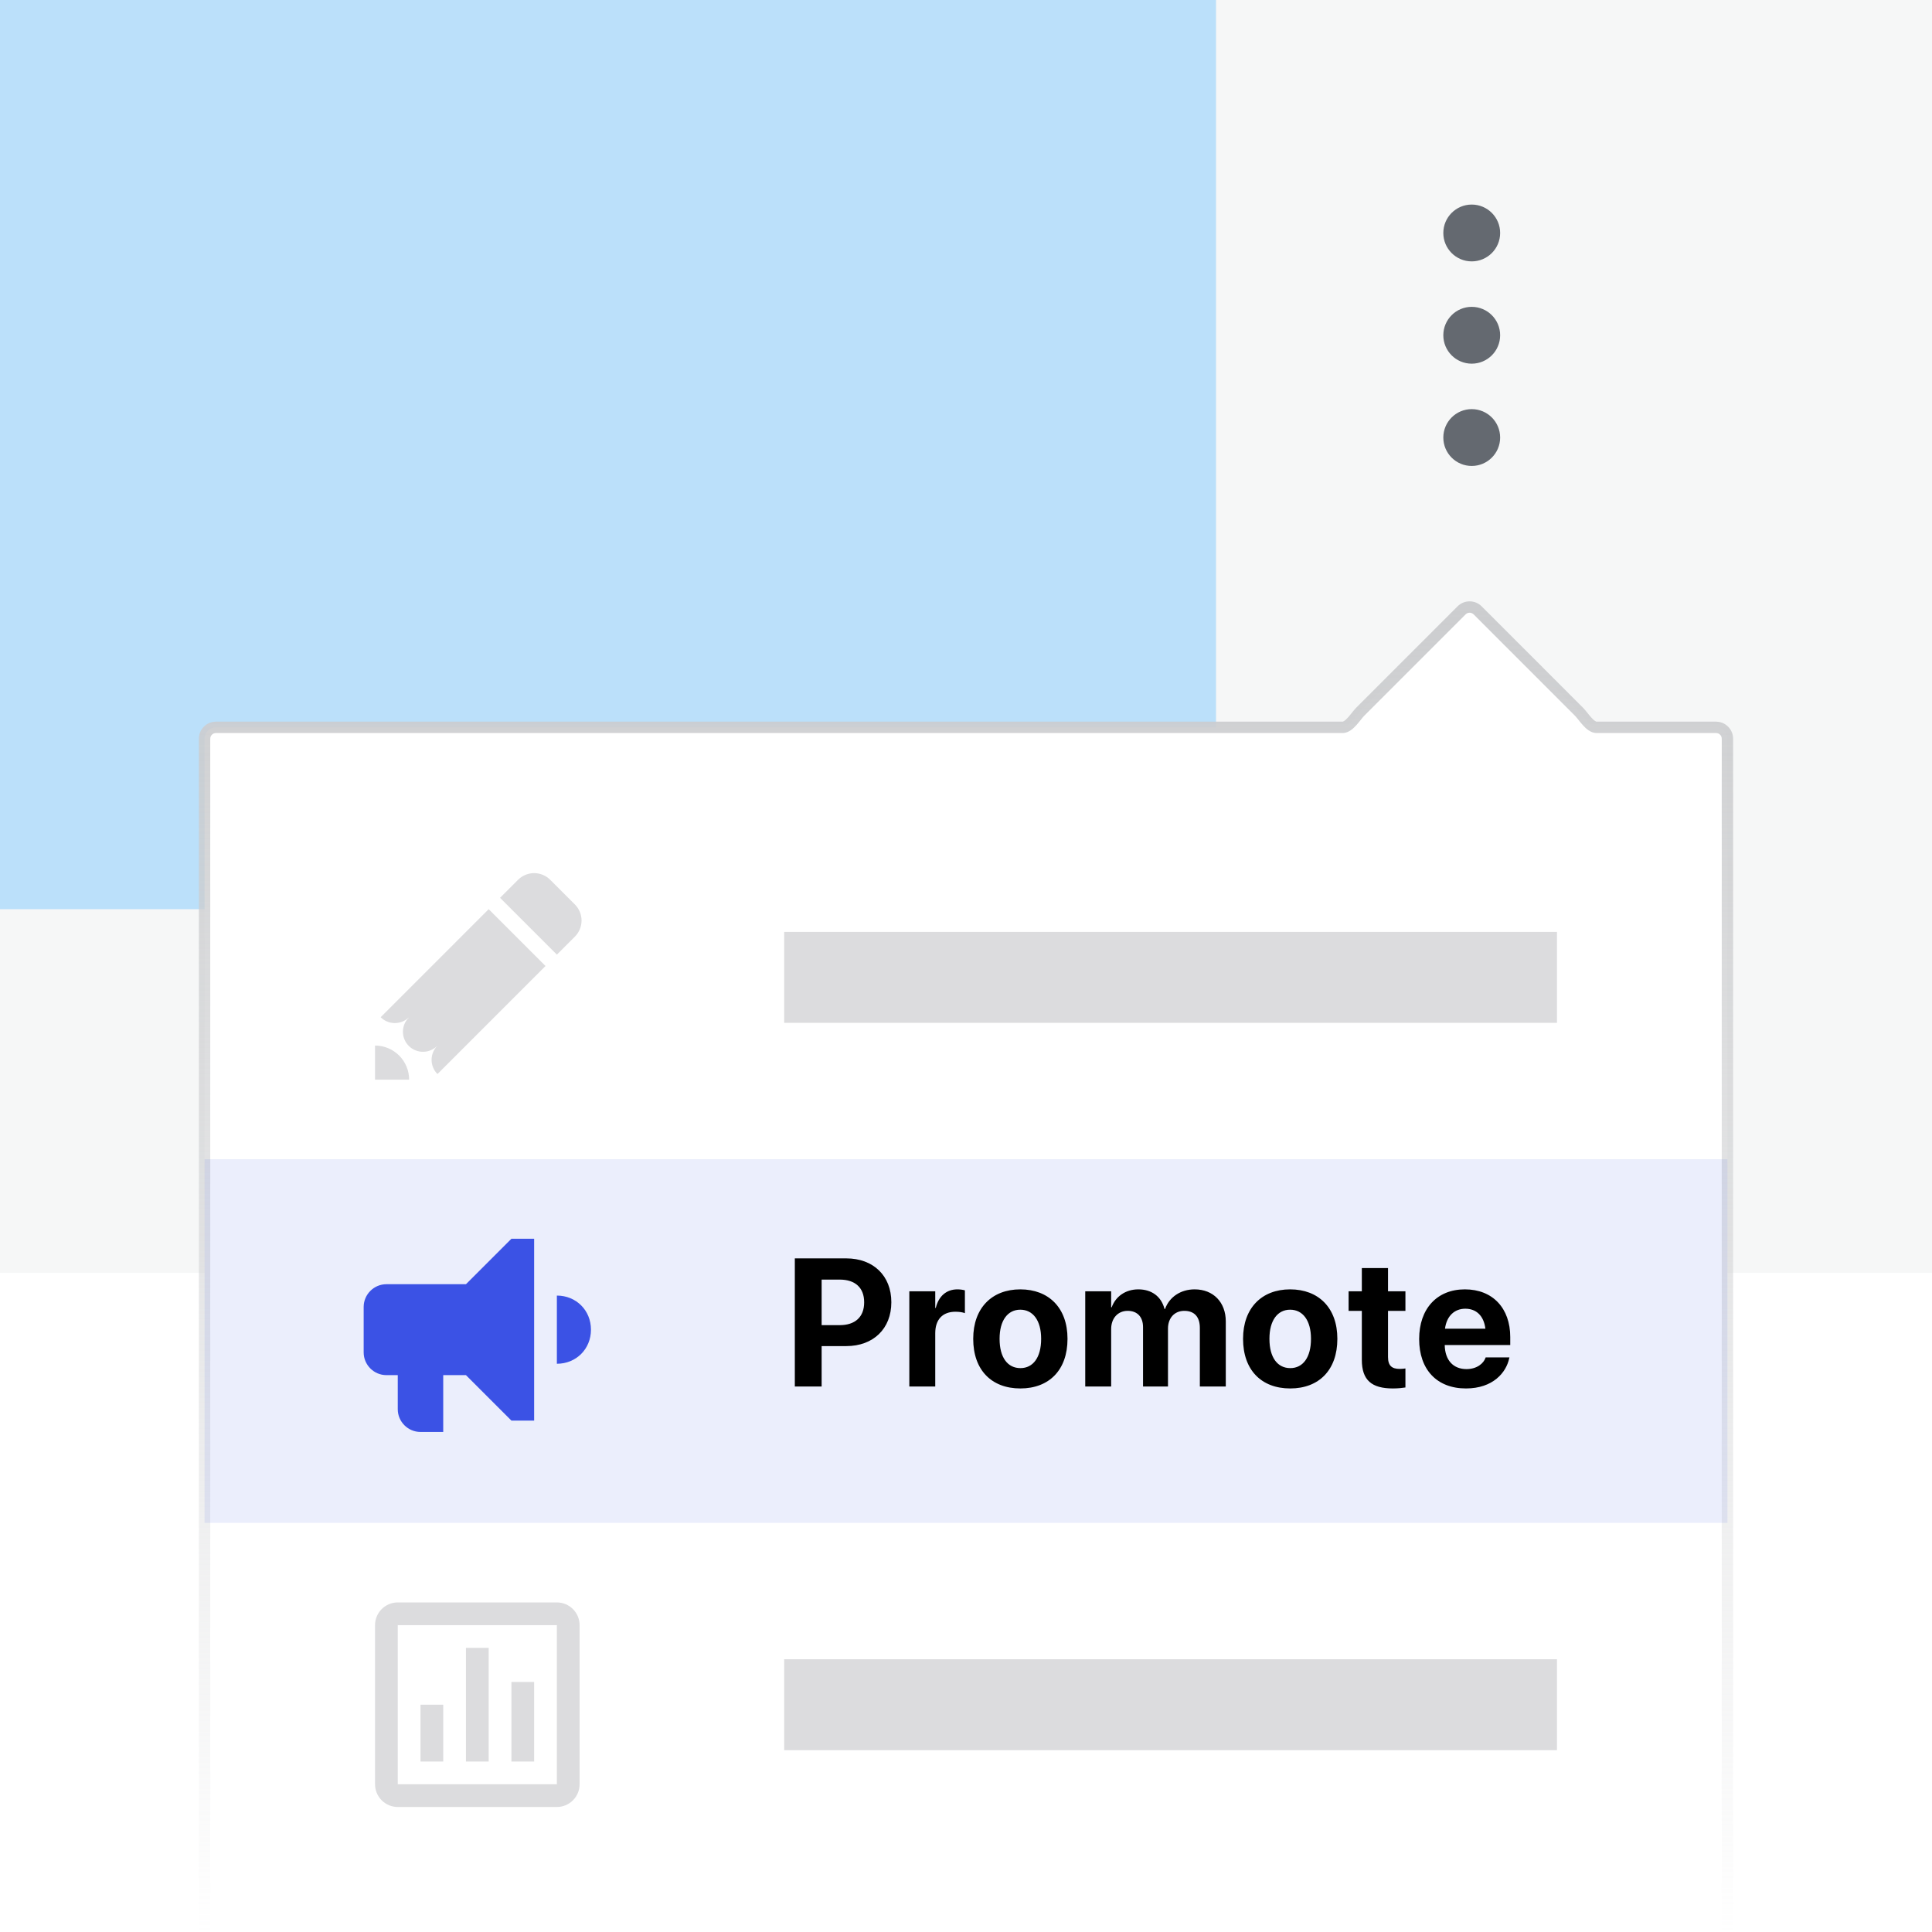 <svg width="170" height="170" viewBox="0 0 170 170" fill="none" xmlns="http://www.w3.org/2000/svg">
<rect x="0" y="0" width="170" height="170" fill="#333333" stroke="none"/>
<g clip-path="url(#clip0_2459_31144)">
<rect width="170" height="170" fill="white"/>
<rect width="170" height="112" fill="#F6F7F7"/>
<rect y="-27" width="107" height="107" fill="#BBE0FA"/>
<path fill-rule="evenodd" clip-rule="evenodd" d="M140.485 64C139.897 64 139.335 63.022 138.92 62.606L130.02 53.707C129.63 53.316 128.997 53.316 128.606 53.707L119.707 62.606C119.291 63.022 118.729 64 118.142 64H19C18.448 64 18 64.448 18 65V202C18 202.552 18.448 203 19 203H151C151.552 203 152 202.552 152 202V65C152 64.448 151.552 64 151 64H140.485Z" fill="white"/>
<path d="M130.02 53.707L130.374 53.353V53.353L130.02 53.707ZM128.606 53.707L128.253 53.353V53.353L128.606 53.707ZM129.667 54.06L138.566 62.96L139.273 62.253L130.374 53.353L129.667 54.06ZM128.96 54.06C129.155 53.865 129.472 53.865 129.667 54.06L130.374 53.353C129.788 52.768 128.838 52.768 128.253 53.353L128.96 54.06ZM120.06 62.96L128.96 54.06L128.253 53.353L119.353 62.253L120.06 62.96ZM19 64.5H118.142V63.5H19V64.5ZM18.5 65C18.5 64.724 18.724 64.5 19 64.5V63.5C18.172 63.5 17.5 64.172 17.5 65H18.5ZM18.5 202V65H17.5V202H18.5ZM19 202.5C18.724 202.5 18.5 202.276 18.5 202H17.5C17.5 202.829 18.172 203.5 19 203.5V202.5ZM151 202.5H19V203.5H151V202.5ZM151.5 202C151.5 202.276 151.276 202.5 151 202.5V203.5C151.828 203.5 152.5 202.829 152.5 202H151.5ZM151.5 65V202H152.5V65H151.5ZM151 64.5C151.276 64.5 151.5 64.724 151.5 65H152.5C152.5 64.172 151.828 63.5 151 63.5V64.5ZM140.485 64.5H151V63.5H140.485V64.5ZM119.353 62.253C119.226 62.38 119.096 62.541 118.979 62.687C118.855 62.842 118.738 62.99 118.616 63.125C118.494 63.262 118.386 63.364 118.291 63.43C118.195 63.496 118.149 63.5 118.142 63.5V64.5C118.429 64.5 118.673 64.381 118.86 64.252C119.049 64.121 119.217 63.953 119.361 63.793C119.505 63.632 119.643 63.458 119.76 63.312C119.883 63.158 119.979 63.041 120.06 62.96L119.353 62.253ZM138.566 62.96C138.647 63.041 138.743 63.158 138.867 63.312C138.983 63.458 139.121 63.632 139.265 63.793C139.409 63.953 139.577 64.121 139.766 64.252C139.953 64.381 140.198 64.5 140.485 64.5V63.5C140.478 63.5 140.432 63.496 140.335 63.43C140.24 63.364 140.132 63.262 140.01 63.125C139.889 62.99 139.771 62.842 139.647 62.687C139.53 62.541 139.4 62.38 139.273 62.253L138.566 62.96Z" fill="url(#paint0_linear_2459_31144)"/>
<rect x="18" y="102" width="134" height="32" fill="#3B52E5" fill-opacity="0.1"/>
<path d="M49 114V120C50.7 120 52 118.7 52 117C52 115.3 50.7 114 49 114ZM41 113H34C32.9 113 32 113.9 32 115V119C32 120.1 32.9 121 34 121H35V124C35 125.1 35.9 126 37 126H39V121H41L45 125H47V109H45L41 113Z" fill="#3B52E5"/>
<path d="M69 86L137 86" stroke="#DCDCDE" stroke-width="8"/>
<path d="M69 150L137 150" stroke="#DCDCDE" stroke-width="8"/>
<path d="M43 80L48 85L38.493 94.507C38.164 94.178 37.978 93.732 37.976 93.267C37.974 92.801 38.155 92.354 38.481 92.022L38.478 92.019C38.151 92.353 37.704 92.544 37.237 92.549C36.769 92.554 36.318 92.373 35.984 92.046C35.65 91.719 35.459 91.272 35.454 90.804C35.449 90.337 35.63 89.886 35.957 89.552L35.949 89.544C35.615 89.858 35.172 90.029 34.714 90.022C34.256 90.016 33.819 89.831 33.494 89.508L43 80ZM50.586 79.586L48.414 77.414C48.039 77.039 47.53 76.828 47 76.828C46.47 76.828 45.961 77.039 45.586 77.414L44 79L49 84L50.586 82.414C50.961 82.039 51.172 81.53 51.172 81C51.172 80.469 50.961 79.961 50.586 79.586ZM33 92V95H36C36 94.204 35.684 93.441 35.121 92.878C34.559 92.316 33.796 92 33 92Z" fill="#DCDCDE"/>
<path d="M69.938 122H72.297V118.445H74.469C76.844 118.445 78.43 116.914 78.43 114.594V114.578C78.43 112.258 76.844 110.727 74.469 110.727H69.938V122ZM73.891 112.594C75.242 112.594 76.039 113.305 76.039 114.586V114.602C76.039 115.883 75.242 116.602 73.891 116.602H72.297V112.594H73.891ZM80.013 122H82.294V117.312C82.294 116.094 82.95 115.422 84.075 115.422C84.403 115.422 84.716 115.469 84.903 115.547V113.539C84.732 113.492 84.497 113.453 84.247 113.453C83.271 113.453 82.591 114.055 82.341 115.086H82.294V113.625H80.013V122ZM89.783 122.172C92.315 122.172 93.932 120.547 93.932 117.812V117.797C93.932 115.086 92.283 113.453 89.776 113.453C87.276 113.453 85.635 115.102 85.635 117.797V117.812C85.635 120.539 87.237 122.172 89.783 122.172ZM89.791 120.383C88.666 120.383 87.955 119.453 87.955 117.812V117.797C87.955 116.18 88.674 115.242 89.776 115.242C90.885 115.242 91.612 116.18 91.612 117.797V117.812C91.612 119.445 90.901 120.383 89.791 120.383ZM95.492 122H97.773V116.945C97.773 116 98.359 115.344 99.226 115.344C100.07 115.344 100.577 115.875 100.577 116.773V122H102.773V116.906C102.773 115.977 103.343 115.344 104.21 115.344C105.093 115.344 105.577 115.875 105.577 116.844V122H107.859V116.273C107.859 114.586 106.757 113.453 105.117 113.453C103.89 113.453 102.89 114.125 102.515 115.18H102.468C102.187 114.078 101.335 113.453 100.163 113.453C99.038 113.453 98.163 114.078 97.82 115.031H97.773V113.625H95.492V122ZM113.528 122.172C116.059 122.172 117.676 120.547 117.676 117.812V117.797C117.676 115.086 116.028 113.453 113.52 113.453C111.02 113.453 109.379 115.102 109.379 117.797V117.812C109.379 120.539 110.981 122.172 113.528 122.172ZM113.536 120.383C112.411 120.383 111.7 119.453 111.7 117.812V117.797C111.7 116.18 112.418 115.242 113.52 115.242C114.629 115.242 115.356 116.18 115.356 117.797V117.812C115.356 119.445 114.645 120.383 113.536 120.383ZM122.564 122.172C123.041 122.172 123.408 122.125 123.666 122.086V120.414C123.525 120.43 123.377 120.453 123.173 120.453C122.486 120.453 122.134 120.188 122.134 119.406V115.344H123.666V113.625H122.134V111.578H119.83V113.625H118.666V115.344H119.83V119.656C119.83 121.453 120.705 122.172 122.564 122.172ZM128.991 122.172C131.382 122.172 132.538 120.758 132.796 119.523L132.819 119.438H130.725L130.71 119.484C130.546 119.953 129.975 120.469 129.038 120.469C127.874 120.469 127.147 119.688 127.124 118.352H132.889V117.648C132.889 115.117 131.35 113.453 128.897 113.453C126.444 113.453 124.874 115.156 124.874 117.82V117.828C124.874 120.508 126.428 122.172 128.991 122.172ZM128.936 115.156C129.882 115.156 130.561 115.758 130.702 116.914H127.147C127.296 115.781 127.999 115.156 128.936 115.156Z" fill="black"/>
<circle cx="129.5" cy="20.5" r="2.5" fill="#646970"/>
<circle cx="129.5" cy="29.5" r="2.5" fill="#646970"/>
<circle cx="129.5" cy="38.5" r="2.5" fill="#646970"/>
<path d="M49 141H35C34.47 141 33.961 141.211 33.586 141.586C33.211 141.961 33 142.47 33 143V157C33 157.53 33.211 158.039 33.586 158.414C33.961 158.789 34.47 159 35 159H49C49.53 159 50.039 158.789 50.414 158.414C50.789 158.039 51 157.53 51 157V143C51 142.47 50.789 141.961 50.414 141.586C50.039 141.211 49.53 141 49 141ZM49 157H35V143H49V157ZM39 155H37V150H39V155ZM43 155H41V145H43V155ZM47 155H45V148H47V155Z" fill="#DCDCDE"/>
</g>
<defs>
<linearGradient id="paint0_linear_2459_31144" x1="85" y1="53.414" x2="85" y2="170.5" gradientUnits="userSpaceOnUse">
<stop stop-color="#CCCDCF"/>
<stop offset="1" stop-color="#CCCDCF" stop-opacity="0"/>
</linearGradient>
<clipPath id="clip0_2459_31144">
<rect width="170" height="170" fill="white"/>
</clipPath>
</defs>
</svg>
